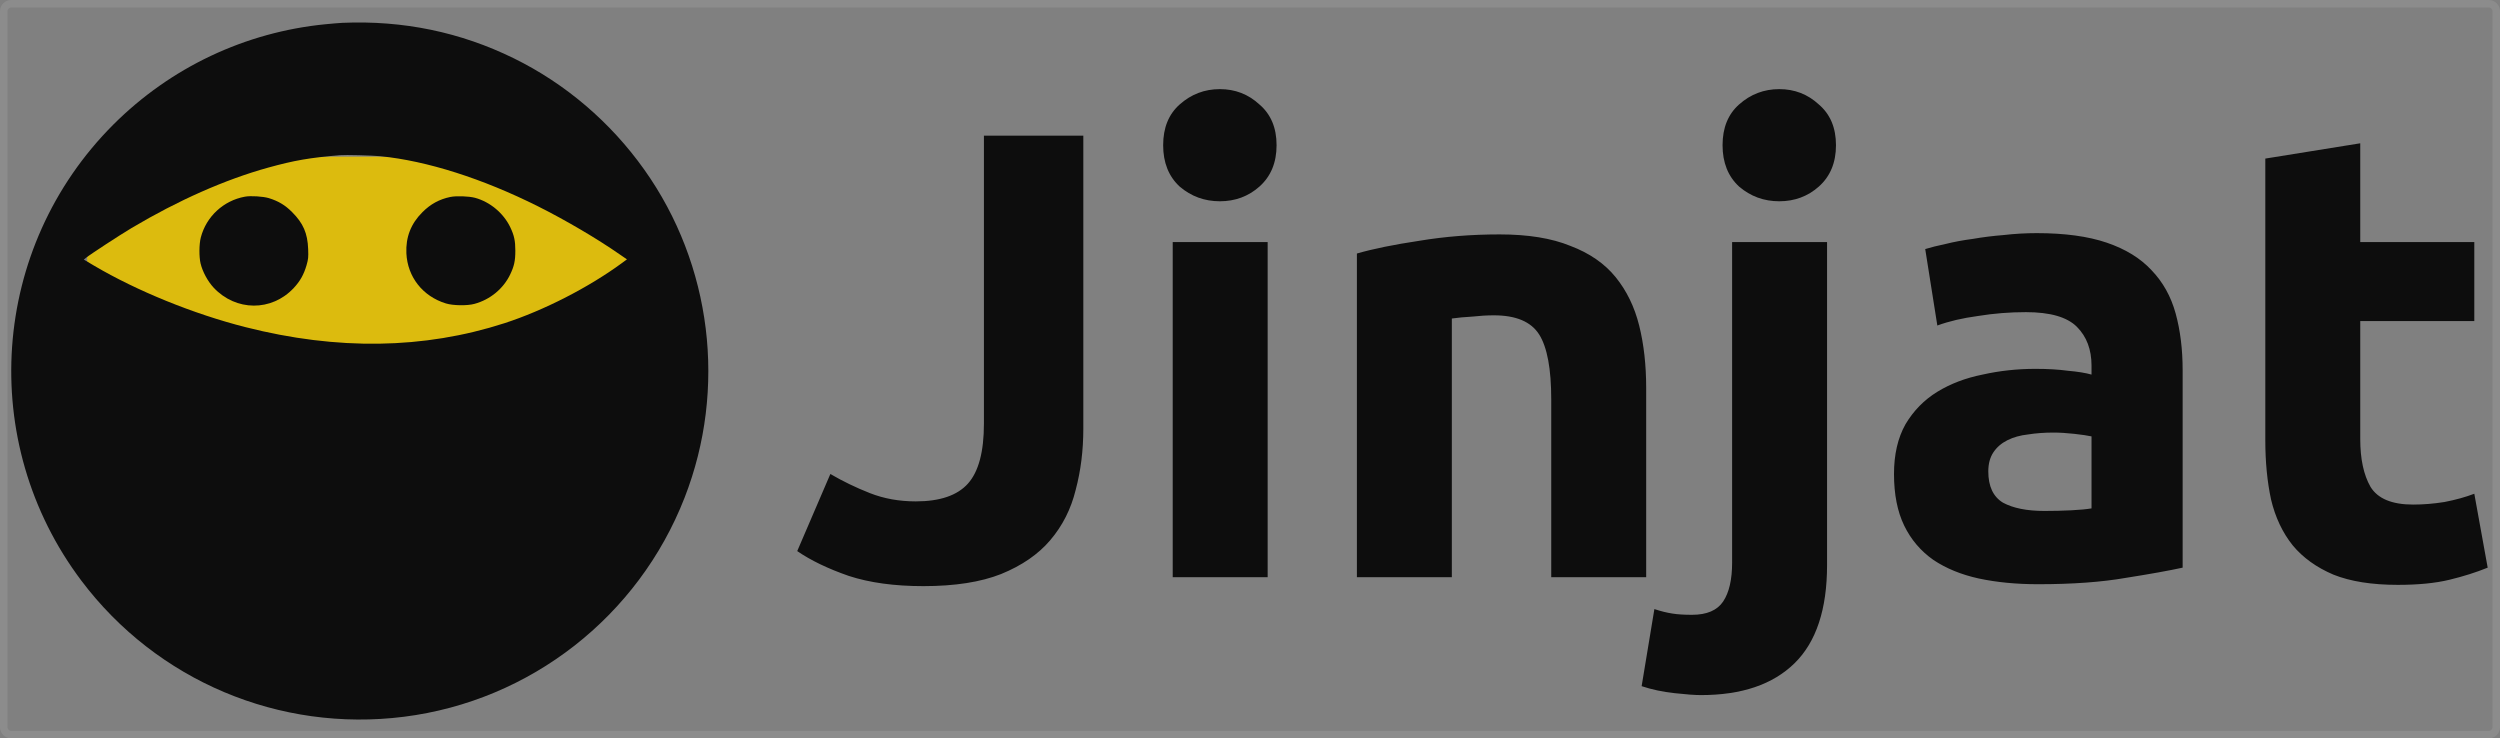<svg xmlns="http://www.w3.org/2000/svg" fill="none" viewBox="39 39 667 197">
<rect x="39" y="39" width="667" height="197" fill="#808080" stroke="none"/>
<path d="M328.03 153.39C328.03 159.17 327.35 164.61 325.99 169.71C324.743 174.81 322.477 179.287 319.19 183.14C316.017 186.88 311.653 189.883 306.1 192.15C300.66 194.303 293.747 195.38 285.36 195.38C277.653 195.38 271.023 194.473 265.47 192.66C259.917 190.733 255.327 188.523 251.7 186.03L260.54 165.46C263.827 167.387 267.34 169.087 271.08 170.56C274.82 172.033 278.9 172.77 283.32 172.77C289.78 172.77 294.427 171.183 297.26 168.01C300.093 164.837 301.51 159.51 301.51 152.03V75.19H328.03V153.39ZM377.21 193H351.88V103.58H377.21V193ZM379.59 77.74C379.59 82.387 378.06 86.07 375 88.79C372.054 91.397 368.54 92.7 364.46 92.7C360.38 92.7 356.81 91.397 353.75 88.79C350.804 86.07 349.33 82.387 349.33 77.74C349.33 73.093 350.804 69.467 353.75 66.86C356.81 64.14 360.38 62.78 364.46 62.78C368.54 62.78 372.054 64.14 375 66.86C378.06 69.467 379.59 73.093 379.59 77.74ZM401.021 106.64C405.328 105.393 410.881 104.26 417.681 103.24C424.481 102.107 431.621 101.54 439.101 101.54C446.694 101.54 452.984 102.56 457.971 104.6C463.071 106.527 467.094 109.303 470.041 112.93C472.988 116.557 475.084 120.863 476.331 125.85C477.578 130.837 478.201 136.39 478.201 142.51V193H452.871V145.57C452.871 137.41 451.794 131.63 449.641 128.23C447.488 124.83 443.464 123.13 437.571 123.13C435.758 123.13 433.831 123.243 431.791 123.47C429.751 123.583 427.938 123.753 426.351 123.98V193H401.021V106.64ZM492.799 224.45C491.212 224.45 488.889 224.28 485.829 223.94C482.655 223.6 479.709 222.977 476.989 222.07L480.389 201.5C482.089 202.067 483.675 202.463 485.149 202.69C486.509 202.917 488.265 203.03 490.419 203.03C494.385 203.03 497.162 201.84 498.749 199.46C500.335 197.08 501.129 193.623 501.129 189.09V103.58H526.459V189.77C526.459 201.557 523.569 210.283 517.789 215.95C512.009 221.617 503.679 224.45 492.799 224.45ZM528.839 77.74C528.839 82.387 527.309 86.07 524.249 88.79C521.302 91.397 517.789 92.7 513.709 92.7C509.629 92.7 506.059 91.397 502.999 88.79C500.052 86.07 498.579 82.387 498.579 77.74C498.579 73.093 500.052 69.467 502.999 66.86C506.059 64.14 509.629 62.78 513.709 62.78C517.789 62.78 521.302 64.14 524.249 66.86C527.309 69.467 528.839 73.093 528.839 77.74ZM584.439 175.32C586.932 175.32 589.312 175.263 591.579 175.15C593.846 175.037 595.659 174.867 597.019 174.64V155.43C595.999 155.203 594.469 154.977 592.429 154.75C590.389 154.523 588.519 154.41 586.819 154.41C584.439 154.41 582.172 154.58 580.019 154.92C577.979 155.147 576.166 155.657 574.579 156.45C572.992 157.243 571.746 158.32 570.839 159.68C569.932 161.04 569.479 162.74 569.479 164.78C569.479 168.747 570.782 171.523 573.389 173.11C576.109 174.583 579.792 175.32 584.439 175.32ZM582.399 101.2C589.879 101.2 596.112 102.05 601.099 103.75C606.086 105.45 610.052 107.887 612.999 111.06C616.059 114.233 618.212 118.087 619.459 122.62C620.706 127.153 621.329 132.197 621.329 137.75V190.45C617.702 191.243 612.659 192.15 606.199 193.17C599.739 194.303 591.919 194.87 582.739 194.87C576.959 194.87 571.689 194.36 566.929 193.34C562.282 192.32 558.259 190.677 554.859 188.41C551.459 186.03 548.852 182.97 547.039 179.23C545.226 175.49 544.319 170.9 544.319 165.46C544.319 160.247 545.339 155.827 547.379 152.2C549.532 148.573 552.366 145.683 555.879 143.53C559.392 141.377 563.416 139.847 567.949 138.94C572.482 137.92 577.186 137.41 582.059 137.41C585.346 137.41 588.236 137.58 590.729 137.92C593.336 138.147 595.432 138.487 597.019 138.94V136.56C597.019 132.253 595.716 128.797 593.109 126.19C590.502 123.583 585.969 122.28 579.509 122.28C575.202 122.28 570.952 122.62 566.759 123.3C562.566 123.867 558.939 124.717 555.879 125.85L552.649 105.45C554.122 104.997 555.936 104.543 558.089 104.09C560.356 103.523 562.792 103.07 565.399 102.73C568.006 102.277 570.726 101.937 573.559 101.71C576.506 101.37 579.452 101.2 582.399 101.2ZM643.384 81.31L668.714 77.23V103.58H699.144V124.66H668.714V156.11C668.714 161.437 669.621 165.687 671.434 168.86C673.361 172.033 677.157 173.62 682.824 173.62C685.544 173.62 688.321 173.393 691.154 172.94C694.101 172.373 696.764 171.637 699.144 170.73L702.714 190.45C699.654 191.697 696.254 192.773 692.514 193.68C688.774 194.587 684.184 195.04 678.744 195.04C671.831 195.04 666.107 194.133 661.574 192.32C657.041 190.393 653.414 187.787 650.694 184.5C647.974 181.1 646.047 177.02 644.914 172.26C643.894 167.5 643.384 162.23 643.384 156.45V81.31Z" fill="#0D0D0D"/>
<rect x="62.259" y="80.805" width="146.586" height="52.193" rx="23.5" fill="#DCBB0E"/>
<path d="M130.384 45.092C129.638 45.131 127.596 45.288 125.869 45.465C104.415 47.565 84.511 56.987 69.24 72.239C36.459 105.039 32.828 156.918 60.721 193.938C80.84 220.633 113.562 234.432 146.774 230.232C180.496 225.972 209.292 203.497 221.658 171.757C232.984 142.707 228.921 109.632 210.901 84.271C201.911 71.611 189.899 61.345 176.119 54.573C161.849 47.565 146.578 44.405 130.384 45.092ZM140.493 80.679C152.918 81.916 167.737 86.646 182.498 94.027C189.977 97.776 198.359 102.703 204.444 106.943L206.269 108.199L204.934 109.18C196.062 115.697 184.049 121.841 173.567 125.237C152.113 132.166 129.029 132.519 104.474 126.277C90.635 122.764 75.521 116.62 64.077 109.867L61.368 108.258L61.918 107.806C63.037 106.884 71.006 101.682 74.108 99.837C86.592 92.417 99.076 86.902 110.539 83.722C117.586 81.778 121.59 81.091 129.697 80.404C131.188 80.267 138.314 80.463 140.493 80.679Z" fill="#0D0D0D"/>
<path d="M104.336 91.475C98.624 92.515 94.031 96.775 92.578 102.35C92.107 104.136 92.088 107.532 92.519 109.318C93.049 111.497 94.424 114.048 95.974 115.717C101.922 122.096 111.461 122.155 117.37 115.835C119.077 114.009 120.059 112.242 120.785 109.769C121.256 108.101 121.296 107.708 121.217 105.451C121.06 101.231 119.902 98.561 116.938 95.597C115.112 93.752 113.287 92.653 110.755 91.868C109.204 91.397 105.867 91.181 104.336 91.475Z" fill="#0D0D0D"/>
<path d="M159.12 91.554C156.215 92.162 153.84 93.458 151.701 95.617C148.619 98.679 147.225 102.31 147.422 106.589C147.736 112.91 151.779 118.053 157.962 119.957C159.866 120.546 163.655 120.604 165.578 120.074C169.779 118.936 173.292 116.031 175.118 112.223C176.178 110.005 176.492 108.592 176.492 105.902C176.492 103.233 176.178 101.8 175.138 99.621C173.332 95.852 169.72 92.849 165.716 91.769C164.047 91.338 160.73 91.22 159.12 91.554Z" fill="#0D0D0D"/>
<path d="M42 41H703V39H42V41ZM704 42V233H706V42H704ZM703 234H42V236H703V234ZM41 233V42H39V233H41ZM42 234C41.448 234 41 233.552 41 233H39C39 234.657 40.343 236 42 236V234ZM704 233C704 233.552 703.552 234 703 234V236C704.657 236 706 234.657 706 233H704ZM703 41C703.552 41 704 41.448 704 42H706C706 40.343 704.657 39 703 39V41ZM42 39C40.343 39 39 40.343 39 42H41C41 41.448 41.448 41 42 41V39Z" fill="white" fill-opacity="0.1"/>
</svg>